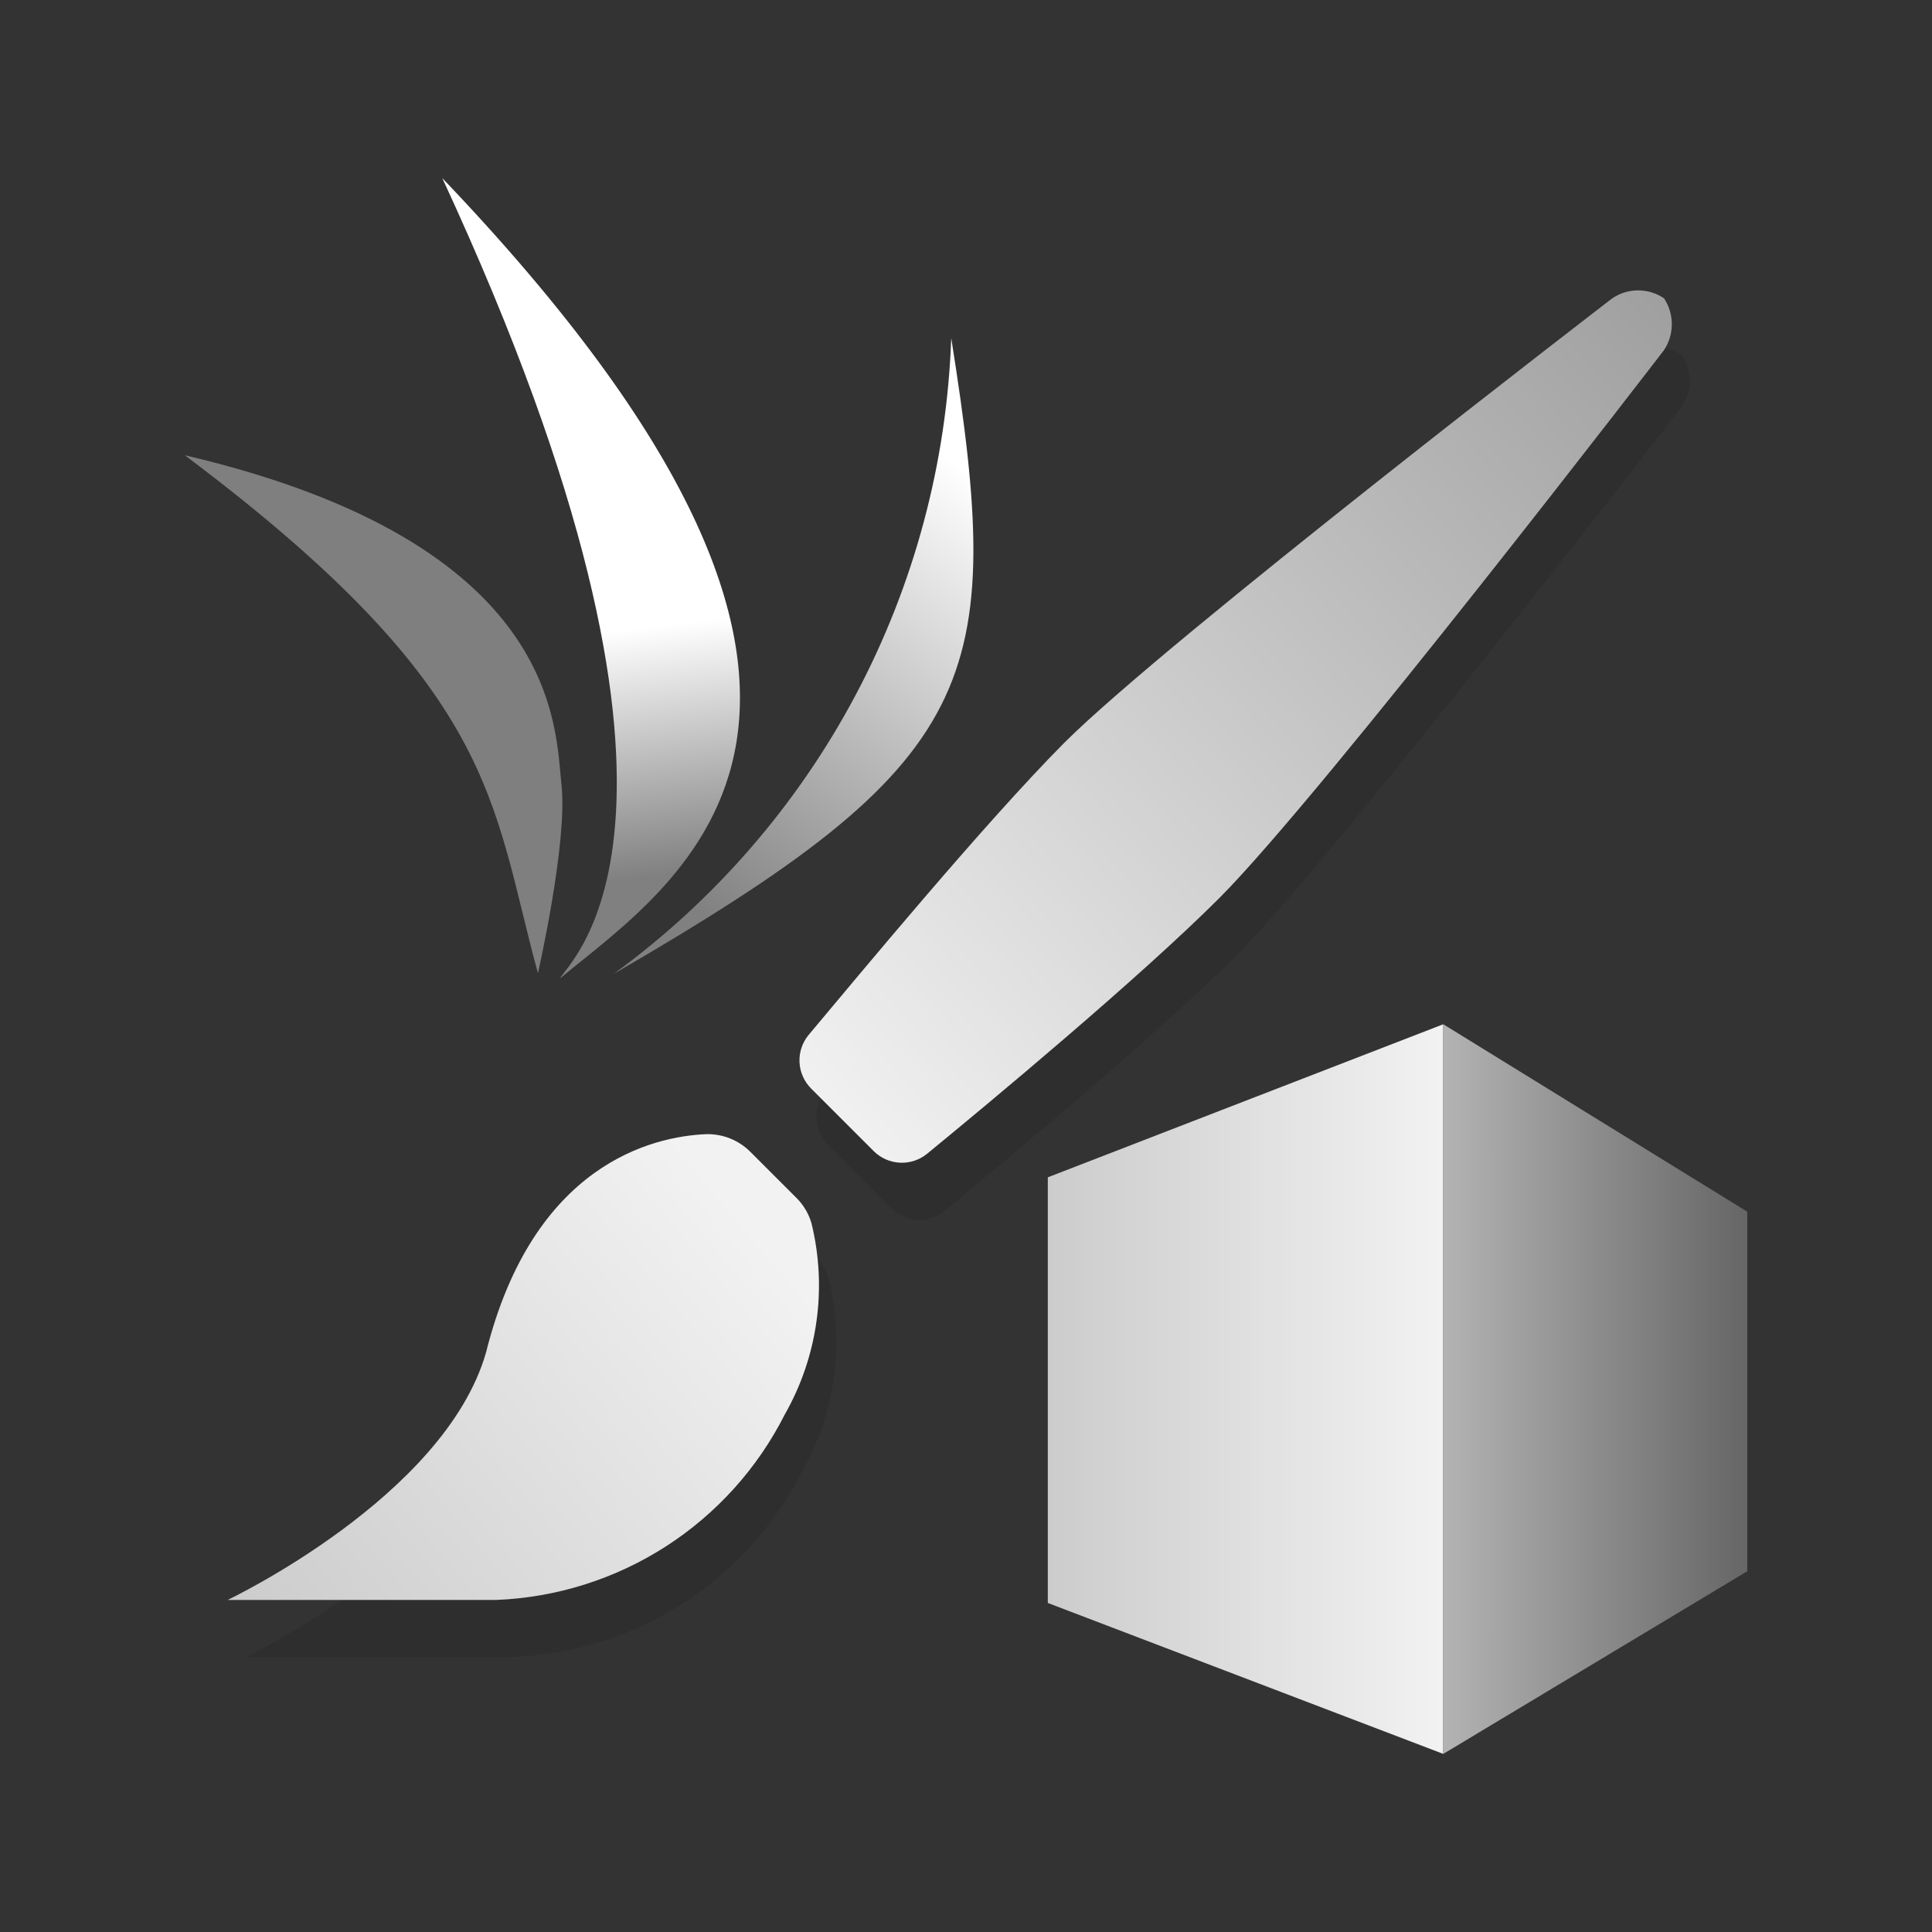 <svg width="64" height="64" viewBox="0 0 64 64" fill="none" xmlns="http://www.w3.org/2000/svg">
<rect x="0" y="0" width="64" height="64" fill="#333333" stroke="none"/>
<path fill-rule="evenodd" clip-rule="evenodd" d="M31.511 11.2C33.331 22.64 32.511 25.2 20.331 32.26C23.669 29.827 26.41 26.667 28.347 23.018C30.284 19.37 31.366 15.328 31.511 11.2Z" fill="url(#paint0_linear)"/>
<path fill-rule="evenodd" clip-rule="evenodd" d="M14.651 5.9C31.541 23.58 22.451 29.18 18.551 32.41C18.811 31.86 24.531 27.22 14.651 5.9Z" fill="url(#paint1_linear)"/>
<path fill-rule="evenodd" clip-rule="evenodd" d="M18.6 26C18.81 27.9 17.82 32.24 17.82 32.24C16.26 26.52 16.52 22.88 6.12 15.08C18.6 18 18.39 24.12 18.6 26Z" fill="#7F7F7F"/>
<path d="M47.81 33.93V58.1L34.71 53.1V39L47.81 33.93Z" fill="url(#paint2_linear)"/>
<path d="M57.881 52.05L47.811 58.1V33.93L57.881 40.14V52.05Z" fill="url(#paint3_linear)"/>
<g opacity="0.3">
<path opacity="0.3" d="M29.5 40L27.43 37.92C27.197 37.69 27.057 37.38 27.041 37.052C27.024 36.725 27.131 36.403 27.34 36.15C29.02 34.15 33.151 29.15 35.821 26.47C39.251 23.05 54.001 11.76 54.001 11.76C54.254 11.591 54.551 11.501 54.855 11.501C55.16 11.501 55.457 11.591 55.711 11.76C55.885 12.011 55.978 12.309 55.978 12.615C55.978 12.921 55.885 13.219 55.711 13.47C55.711 13.47 44.38 28.19 41.001 31.61C38.331 34.28 33.361 38.41 31.311 40.1C31.053 40.318 30.722 40.428 30.386 40.41C30.049 40.391 29.732 40.245 29.5 40Z" fill="#050505"/>
<path opacity="0.3" d="M27.001 41.57L25.421 40C25.038 39.637 24.528 39.439 24.001 39.45C22.211 39.52 18.261 40.45 16.701 46.67C15.331 51.46 8.141 54.89 8.141 54.89H17.001C19.002 54.812 20.946 54.199 22.63 53.116C24.315 52.033 25.679 50.519 26.581 48.73C27.666 46.808 27.981 44.545 27.461 42.4C27.376 42.091 27.218 41.806 27.001 41.57Z" fill="#050505"/>
</g>
<path d="M28.941 38.13L26.871 36.06C26.639 35.829 26.501 35.519 26.485 35.192C26.468 34.865 26.574 34.544 26.781 34.29C28.461 32.29 32.591 27.29 35.261 24.6C38.691 21.18 53.411 9.88 53.411 9.88C53.663 9.71 53.961 9.619 54.266 9.619C54.571 9.619 54.868 9.71 55.121 9.88C55.291 10.134 55.381 10.434 55.381 10.74C55.381 11.046 55.291 11.345 55.121 11.6C55.121 11.6 43.821 26.31 40.401 29.74C37.731 32.41 32.761 36.54 30.711 38.22C30.457 38.427 30.136 38.533 29.808 38.516C29.481 38.499 29.172 38.362 28.941 38.13Z" fill="url(#paint4_linear)"/>
<path d="M26.401 39.7L24.86 38.16C24.671 37.969 24.445 37.819 24.196 37.717C23.947 37.616 23.68 37.566 23.41 37.57C21.61 37.64 17.66 38.57 16.101 44.8C14.73 49.59 7.541 53 7.541 53H16.441C18.438 52.92 20.377 52.308 22.058 51.227C23.739 50.145 25.1 48.634 26 46.85C27.092 44.93 27.407 42.665 26.881 40.52C26.791 40.211 26.626 39.929 26.401 39.7Z" fill="url(#paint5_linear)"/>
<defs>
<linearGradient id="paint0_linear" x1="32.461" y1="15.92" x2="22.231" y2="29.57" gradientUnits="userSpaceOnUse">
<stop stop-color="white"/>
<stop offset="1" stop-color="#808080"/>
</linearGradient>
<linearGradient id="paint1_linear" x1="18.911" y1="8.63" x2="21.371" y2="29.08" gradientUnits="userSpaceOnUse">
<stop offset="0.6" stop-color="white"/>
<stop offset="1" stop-color="#808080"/>
</linearGradient>
<linearGradient id="paint2_linear" x1="34.71" y1="46.01" x2="47.81" y2="46.01" gradientUnits="userSpaceOnUse">
<stop stop-color="#CCCCCC"/>
<stop offset="1" stop-color="#F2F2F2"/>
</linearGradient>
<linearGradient id="paint3_linear" x1="47.811" y1="46.01" x2="57.881" y2="46.01" gradientUnits="userSpaceOnUse">
<stop stop-color="#B3B3B3"/>
<stop offset="1" stop-color="#666666"/>
</linearGradient>
<linearGradient id="paint4_linear" x1="26.941" y1="37.06" x2="58.231" y2="8.72" gradientUnits="userSpaceOnUse">
<stop stop-color="#F2F2F2"/>
<stop offset="1" stop-color="#999999"/>
</linearGradient>
<linearGradient id="paint5_linear" x1="25.441" y1="41.27" x2="9.141" y2="54.95" gradientUnits="userSpaceOnUse">
<stop stop-color="#F2F2F2"/>
<stop offset="1" stop-color="#CCCCCC"/>
</linearGradient>
</defs>
</svg>
